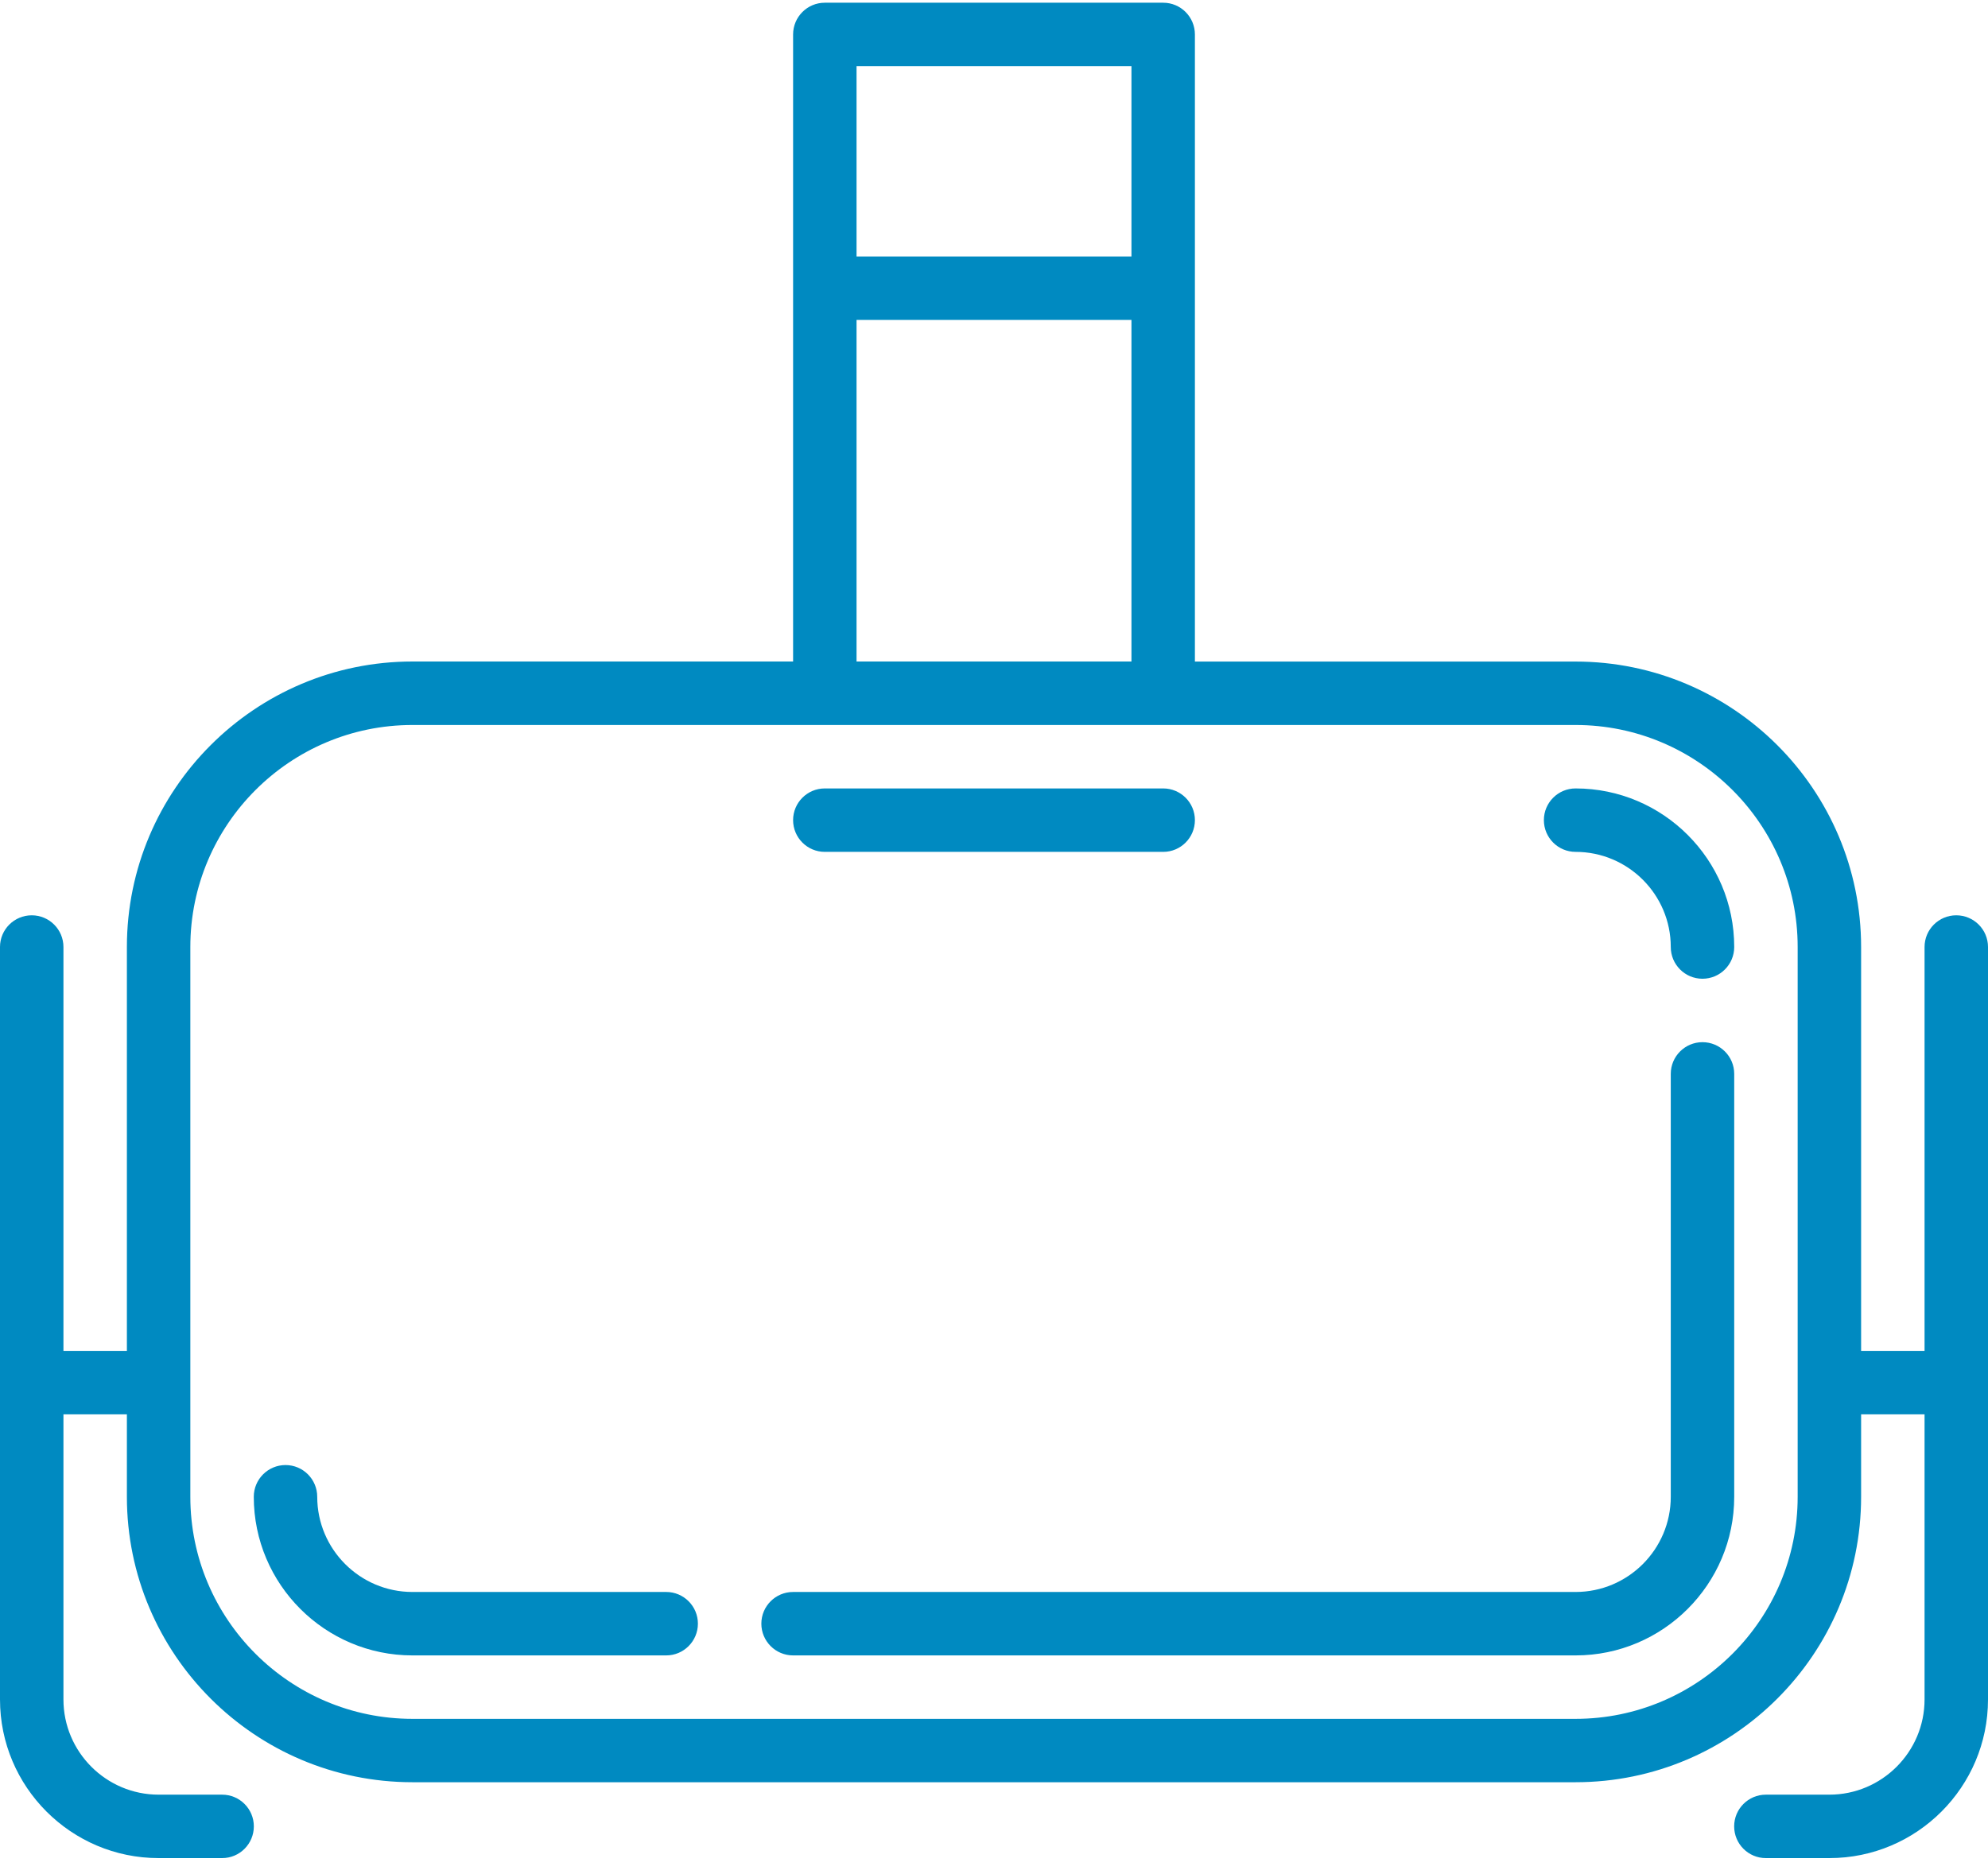 <?xml version="1.0" encoding="UTF-8"?>
<svg width="35px" height="33px" viewBox="0 0 35 33" version="1.1" xmlns="http://www.w3.org/2000/svg" xmlns:xlink="http://www.w3.org/1999/xlink">
    <!-- Generator: Sketch 47.1 (45422) - http://www.bohemiancoding.com/sketch -->
    <title>Group 19</title>
    <desc>Created with Sketch.</desc>
    <defs></defs>
    <g id="Page-1" stroke="none" stroke-width="1" fill="none" fill-rule="evenodd">
        <g id="sv.co/fb" transform="translate(-363, -4082)" fill-rule="nonzero" fill="#008AC1">
            <g id="Group-19" transform="translate(363, 4082)">
                <path d="M11.729,28.032 L7.261,28.032 C6.337,28.032 5.585,27.28 5.585,26.356 C5.585,26.048 5.335,25.797 5.027,25.797 C4.718,25.797 4.468,26.048 4.468,26.356 C4.468,27.896 5.721,29.149 7.261,29.149 L11.729,29.149 C12.037,29.149 12.287,28.898 12.287,28.59 C12.287,28.282 12.037,28.032 11.729,28.032 Z" id="Shape"></path>
                <path d="M29.973,18.351 C29.665,18.351 29.415,18.601 29.415,18.909 L29.415,26.356 C29.415,27.28 28.663,28.032 27.739,28.032 L13.963,28.032 C13.654,28.032 13.404,28.282 13.404,28.59 C13.404,28.898 13.654,29.149 13.963,29.149 L27.739,29.149 C29.279,29.149 30.532,27.896 30.532,26.356 L30.532,18.909 C30.532,18.601 30.282,18.351 29.973,18.351 Z" id="Shape"></path>
                <path d="M27.739,13.883 C27.431,13.883 27.181,14.133 27.181,14.441 C27.181,14.75 27.431,15 27.739,15 C28.663,15 29.415,15.751 29.415,16.675 C29.415,16.984 29.665,17.234 29.973,17.234 C30.282,17.234 30.532,16.984 30.532,16.675 C30.532,15.135 29.279,13.883 27.739,13.883 Z" id="Shape"></path>
                <path d="M34.441,16.117 C34.133,16.117 33.883,16.367 33.883,16.675 L33.883,23.787 L32.766,23.787 L32.766,16.675 C32.766,13.903 30.511,11.649 27.739,11.649 L21.037,11.649 L21.037,0.607 C21.037,0.298 20.787,0.048 20.479,0.048 L14.521,0.048 C14.213,0.048 13.963,0.298 13.963,0.607 L13.963,11.648 L7.261,11.648 C4.489,11.648 2.234,13.903 2.234,16.675 L2.234,23.787 L1.117,23.787 L1.117,16.675 C1.117,16.367 0.867,16.117 0.559,16.117 C0.25,16.117 0,16.367 0,16.675 L0,29.925 C0,31.465 1.253,32.718 2.793,32.718 L3.911,32.718 C4.219,32.718 4.469,32.468 4.469,32.159 C4.469,31.851 4.219,31.601 3.911,31.601 L2.793,31.601 C1.869,31.601 1.117,30.849 1.117,29.925 L1.117,24.904 L2.234,24.904 L2.234,26.356 C2.234,29.128 4.489,31.382 7.261,31.382 L27.739,31.382 C30.511,31.382 32.766,29.128 32.766,26.356 L32.766,24.904 L33.883,24.904 L33.883,29.925 C33.883,30.849 33.131,31.601 32.207,31.601 L31.089,31.601 C30.781,31.601 30.531,31.851 30.531,32.159 C30.531,32.468 30.781,32.718 31.089,32.718 L32.207,32.718 C33.747,32.718 35,31.465 35,29.925 L35,16.675 C35,16.367 34.75,16.117 34.441,16.117 Z M19.92,1.165 L19.92,4.516 L15.08,4.516 L15.08,1.165 L19.92,1.165 Z M15.08,5.633 L19.92,5.633 L19.92,11.648 L15.08,11.648 L15.08,5.633 Z M31.649,26.356 C31.649,28.512 29.895,30.266 27.739,30.266 L7.261,30.266 C5.105,30.266 3.351,28.512 3.351,26.356 L3.351,16.675 C3.351,14.519 5.105,12.766 7.261,12.766 L27.739,12.766 C29.895,12.766 31.649,14.519 31.649,16.675 L31.649,26.356 Z" id="Shape"></path>
                <path d="M14.521,15 L20.479,15 C20.787,15 21.037,14.75 21.037,14.441 C21.037,14.133 20.787,13.883 20.479,13.883 L14.521,13.883 C14.213,13.883 13.963,14.133 13.963,14.441 C13.963,14.75 14.213,15 14.521,15 Z" id="Shape"></path>
            </g>
        </g>
    </g>
</svg>